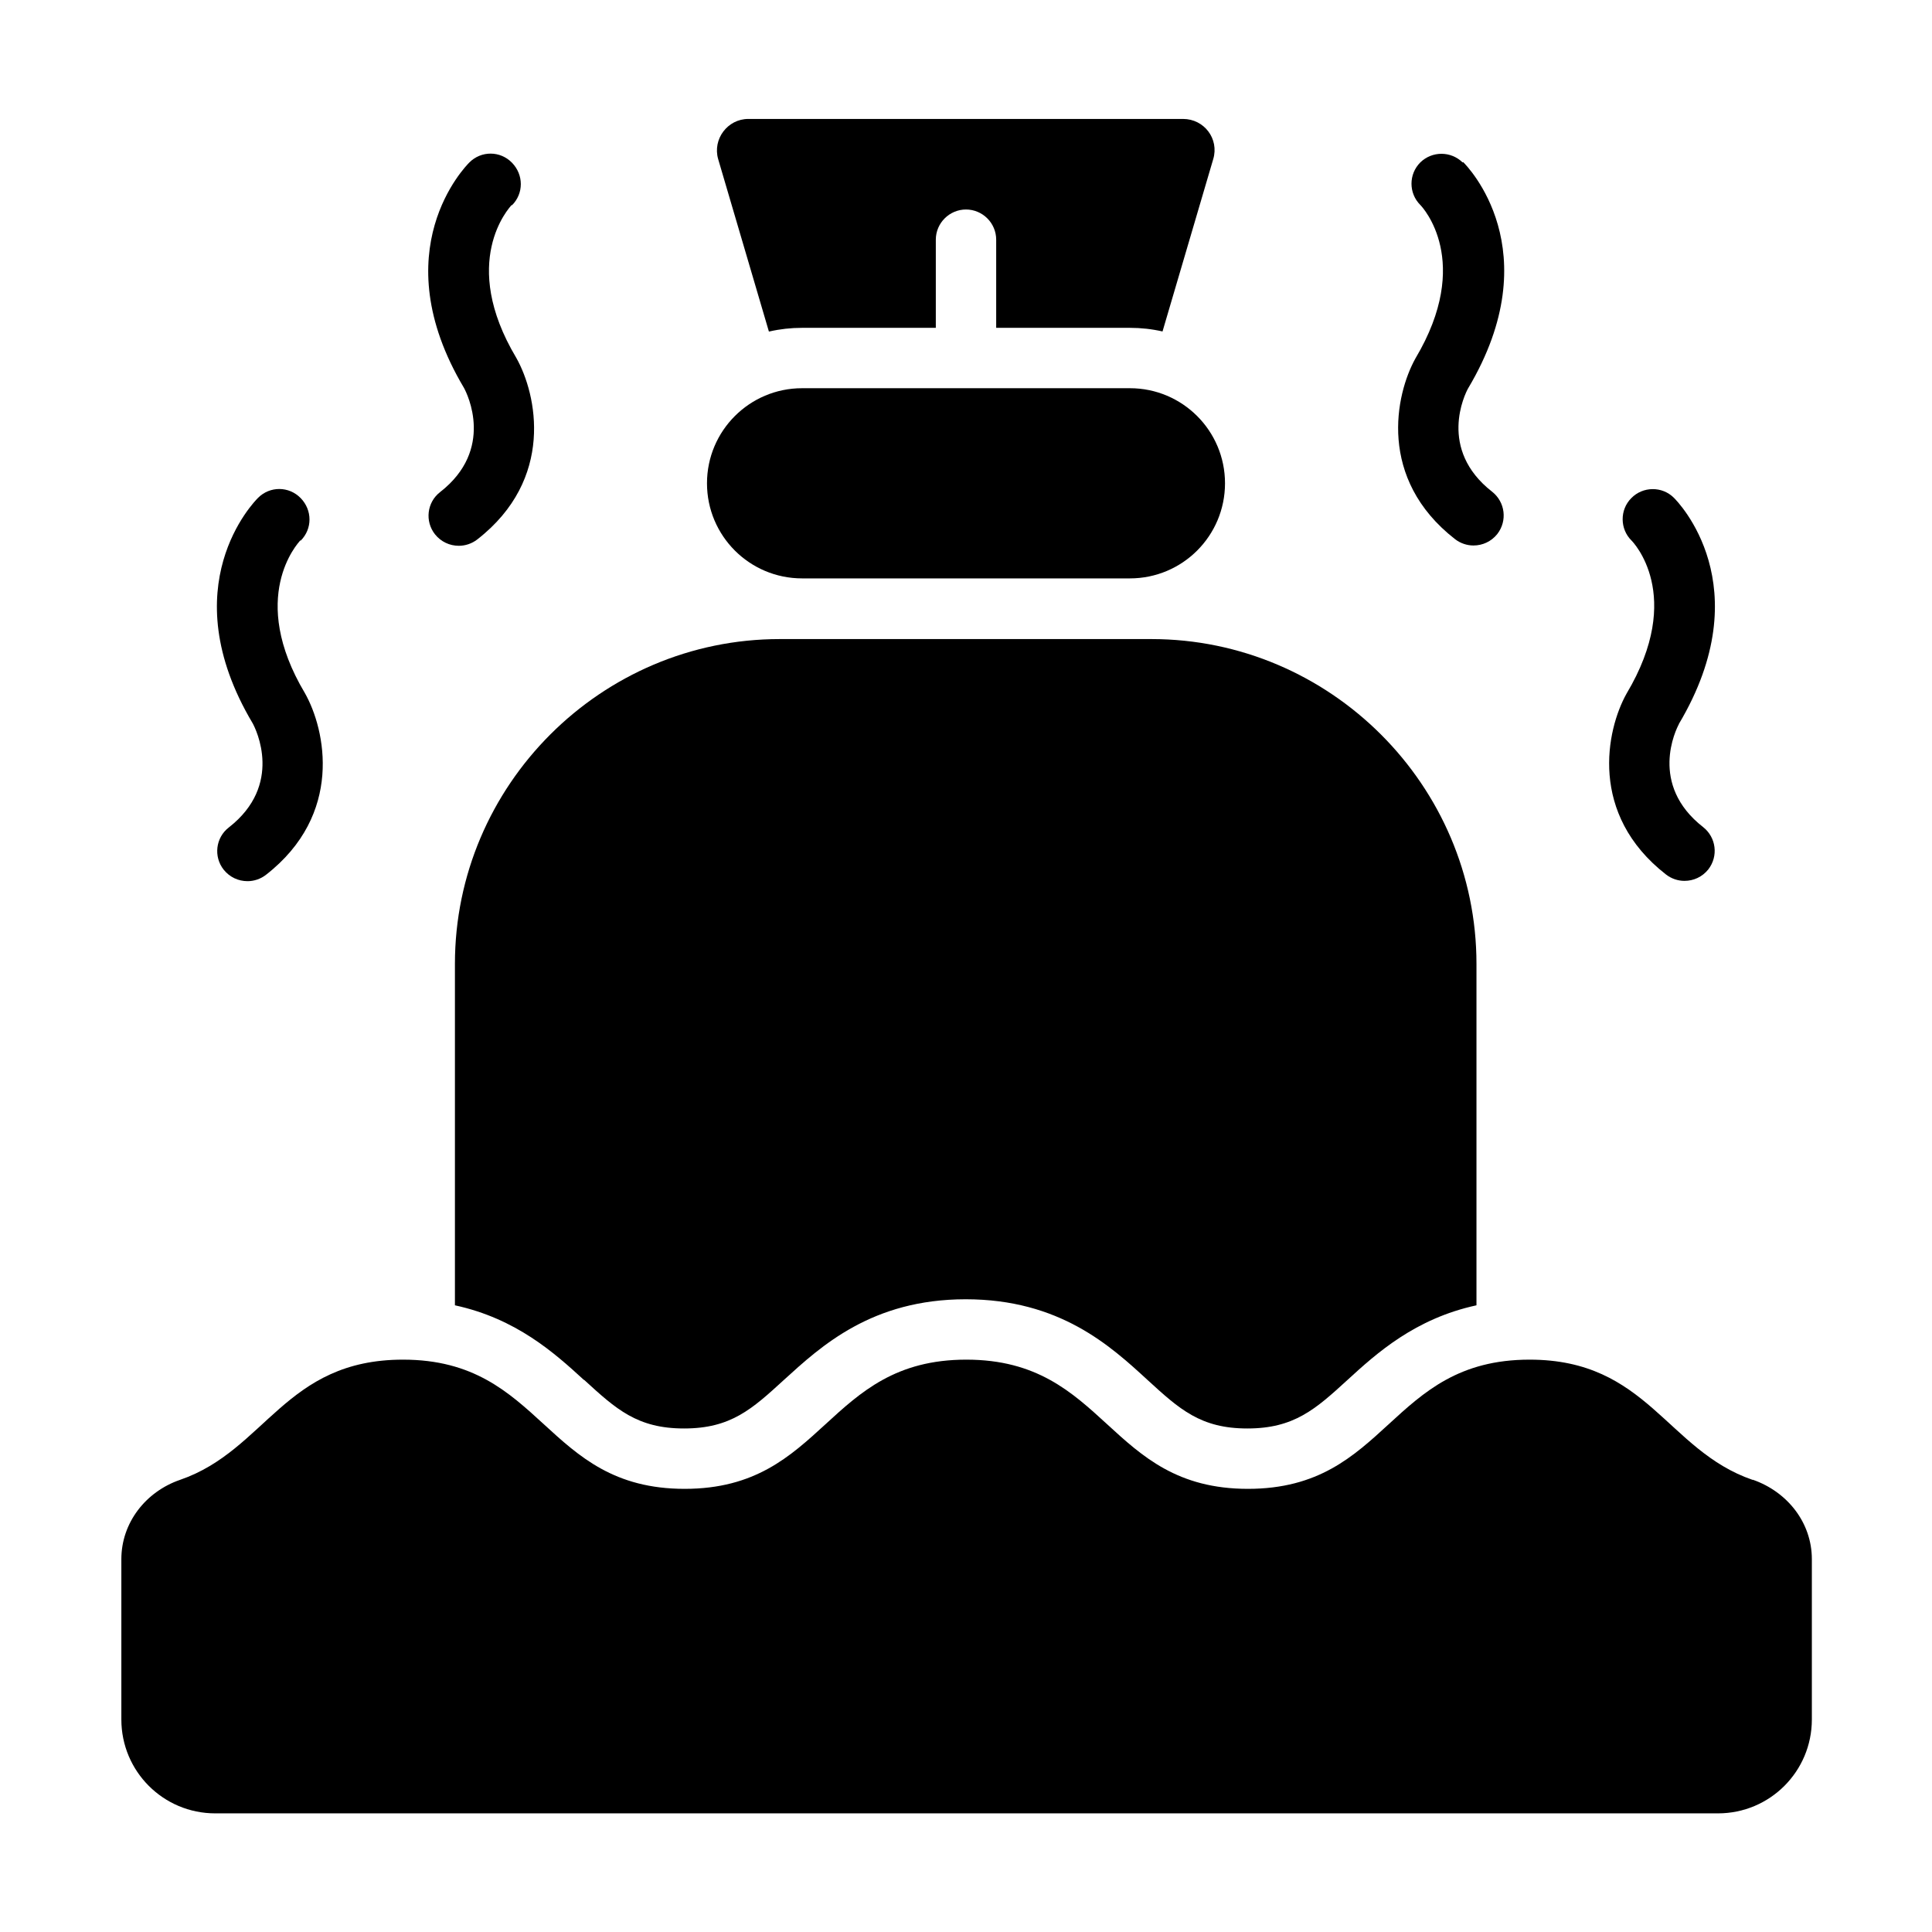 <?xml version="1.0" encoding="UTF-8"?><svg id="Glyph" xmlns="http://www.w3.org/2000/svg" viewBox="0 0 64 64"><defs><style>.cls-1{stroke-width:0px;}</style></defs><path class="cls-1" d="m37.43,12.86h-10.86c-1.74,0-3.15,1.41-3.15,3.15s1.41,3.15,3.15,3.15h10.86c1.74,0,3.15-1.41,3.15-3.15s-1.41-3.15-3.15-3.15Z"/><path class="cls-1" d="m19.35,45.71c1.06.97,1.76,1.61,3.31,1.61s2.25-.64,3.31-1.61c1.23-1.12,2.91-2.67,6.02-2.67s4.79,1.54,6.02,2.67c1.06.97,1.76,1.61,3.31,1.61s2.26-.64,3.32-1.61c.97-.89,2.24-2.03,4.27-2.47v-11.31c0-5.92-4.85-10.76-10.77-10.76h-12.31c-5.92,0-10.76,4.84-10.76,10.76v11.31c2.03.44,3.3,1.58,4.27,2.47Z"/><path class="cls-1" d="m58.05,49.02c-2.84-.98-3.48-3.98-7.38-3.98-4.67,0-4.67,4.28-9.33,4.28s-4.67-4.28-9.33-4.28-4.67,4.28-9.33,4.28-4.67-4.28-9.33-4.28c-3.91,0-4.54,3-7.38,3.98-1.14.39-1.95,1.42-1.95,2.63v5.31c0,1.72,1.39,3.11,3.11,3.11h49.78c1.72,0,3.11-1.39,3.11-3.11v-5.31c0-1.21-.81-2.23-1.95-2.63Z"/><path class="cls-1" d="m55.61,23.99c2.73-4.58-.04-7.38-.16-7.5-.39-.39-1.03-.38-1.41.01-.39.39-.38,1.03.01,1.41.02.02,1.78,1.8-.17,5.07-.67,1.2-1.26,3.99,1.31,5.99.18.14.4.21.61.21.3,0,.59-.13.79-.38.34-.44.26-1.06-.17-1.4-1.81-1.41-.9-3.24-.8-3.42Z"/><path class="cls-1" d="m9.96,17.91c.39-.39.39-1.01,0-1.41-.39-.4-1.02-.4-1.41-.01-.12.12-2.89,2.92-.18,7.47.11.2,1.02,2.04-.79,3.45-.44.34-.51.97-.17,1.4.2.25.49.38.79.38.21,0,.43-.07.61-.21,2.57-2,1.98-4.8,1.29-6.02-1.89-3.17-.24-4.96-.15-5.06Z"/><path class="cls-1" d="m48.45,5.38c-.39-.38-1.01-.38-1.4,0-.39.39-.39,1.02,0,1.41.07.07,1.75,1.87-.16,5.08-.67,1.2-1.26,3.99,1.31,5.99.18.14.4.21.61.21.3,0,.59-.13.79-.38.34-.44.26-1.06-.17-1.4-1.81-1.41-.9-3.24-.8-3.42,2.73-4.58-.04-7.38-.16-7.5Z"/><path class="cls-1" d="m16.96,6.8c.39-.39.39-1.01,0-1.41-.39-.4-1.02-.4-1.41-.01-.12.12-2.89,2.92-.18,7.47.11.2,1.02,2.04-.79,3.45-.44.34-.51.97-.17,1.4.2.25.49.38.79.38.21,0,.43-.07.61-.21,2.57-2,1.98-4.8,1.29-6.02-1.89-3.17-.24-4.96-.15-5.06Z"/><path class="cls-1" d="m25.49,10.98c.35-.08.71-.12,1.08-.12h4.43v-2.92c0-.55.45-1,1-1s1,.45,1,1v2.92h4.43c.37,0,.73.04,1.08.12l1.68-5.71c.2-.67-.3-1.33-1-1.33h-14.4c-.69,0-1.19.67-1,1.33l1.68,5.71Z"/></svg>